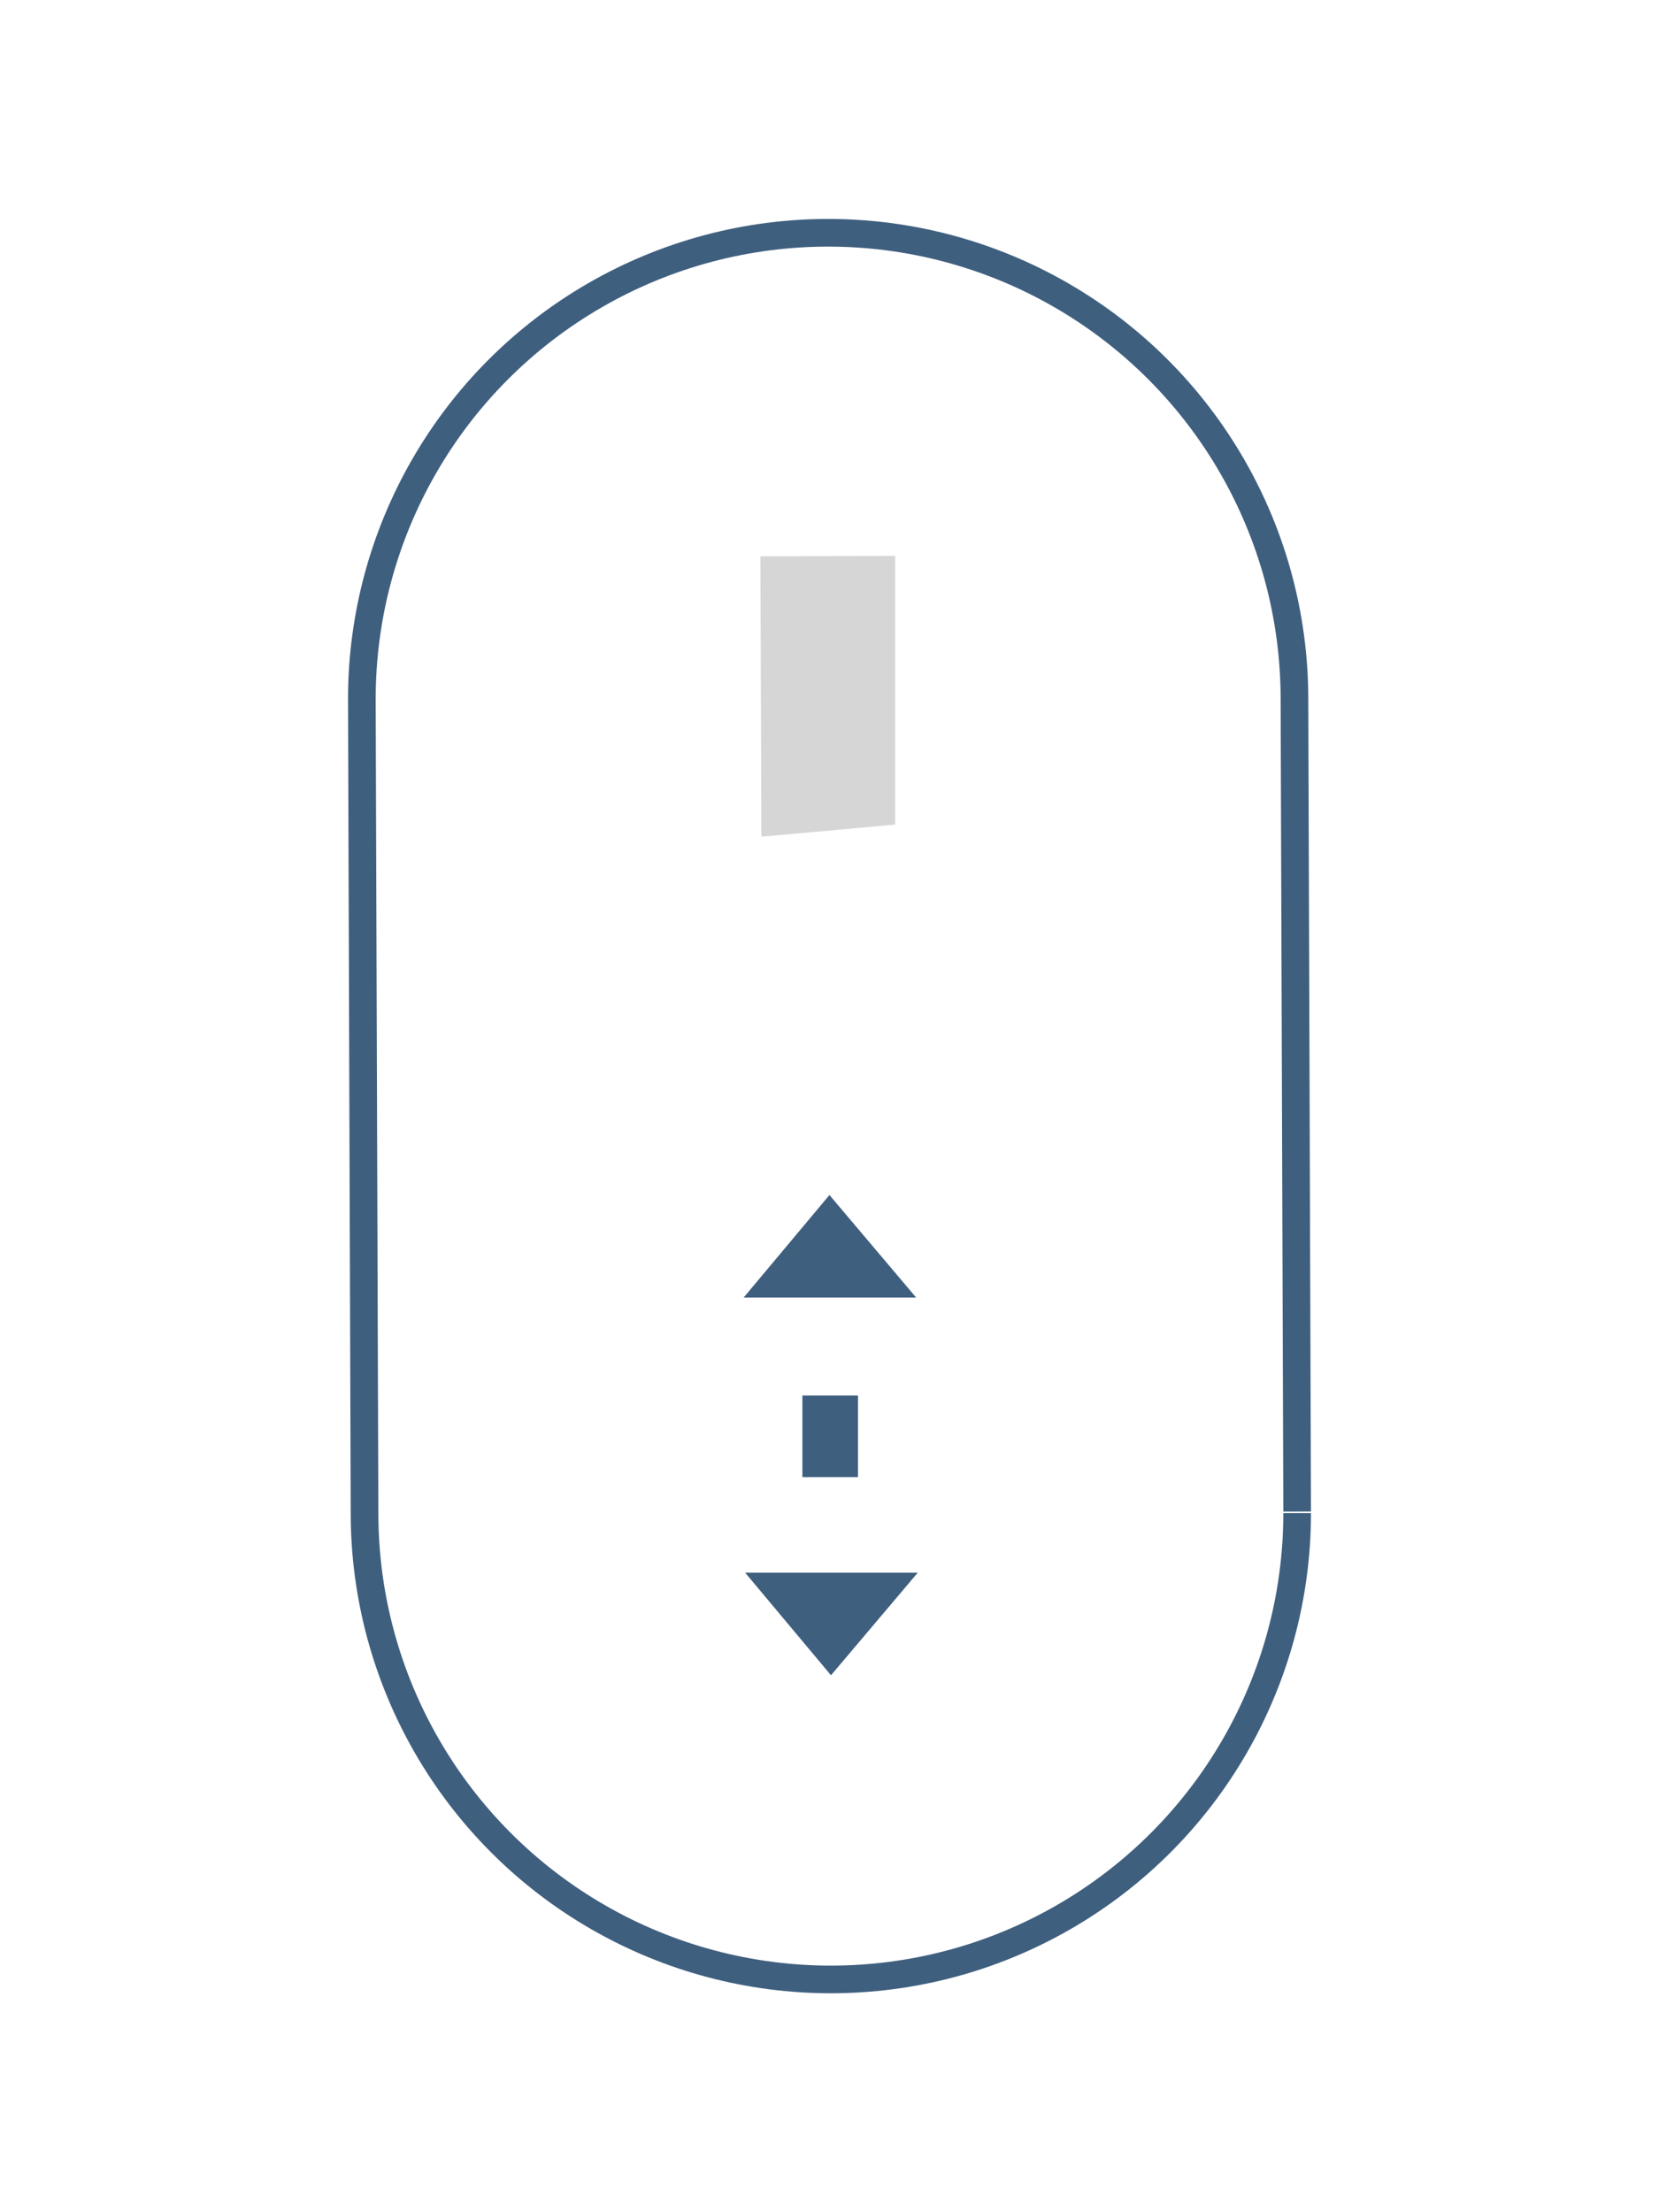 <?xml version="1.0" encoding="UTF-8"?>
<!DOCTYPE svg PUBLIC "-//W3C//DTD SVG 1.0//EN" "http://www.w3.org/TR/2001/REC-SVG-20010904/DTD/svg10.dtd">
<!-- Creator: CorelDRAW 2018 (64-Bit) -->
<svg xmlns="http://www.w3.org/2000/svg" xml:space="preserve" width="15mm" height="20mm" version="1.0" style="shape-rendering:geometricPrecision; text-rendering:geometricPrecision; image-rendering:optimizeQuality; fill-rule:evenodd; clip-rule:evenodd"
viewBox="0 0 1500 2000"
 xmlns:xlink="http://www.w3.org/1999/xlink">
 <defs>
  <style type="text/css">
   <![CDATA[
    .str0 {stroke:#3F5F7F;stroke-width:25;stroke-linejoin:bevel;stroke-miterlimit:22.926}
    .fil2 {fill:none}
    .fil0 {fill:#3F5F7F}
    .fil1 {fill:#D6D6D6}
   ]]>
  </style>
    <clipPath id="id0">
     <path d="M749.95 1080.38l-77.62 92.74 156.05 0z"/>
    </clipPath>
    <clipPath id="id1">
     <path d="M775.74 1261.64l-50.25 0 0 73.75 50.25 0z"/>
    </clipPath>
    <clipPath id="id2">
     <path d="M829.78 1421.82l-156.05 0 77.62 92.74z"/>
    </clipPath>
    <clipPath id="id3">
     <path d="M809.33 502.53l-121.84 0.44 0.92 253.47 120.92 -10.94z"/>
    </clipPath>
 </defs>
 <g id="Слой_x0020_1">
  <g>
   <path class="fil0" d="M749.95 1080.38l-77.62 92.74 156.05 0z"/>
   <g style="clip-path:url(#id0)">
   </g>
  </g>
  <g>
   <path class="fil0" d="M775.74 1261.64l-50.25 0 0 73.75 50.25 0z"/>
   <g style="clip-path:url(#id1)">
   </g>
  </g>
  <g>
   <path class="fil0" d="M829.78 1421.82l-156.05 0 77.62 92.74z"/>
   <g style="clip-path:url(#id2)">
   </g>
  </g>
  <g>
   <path class="fil1" d="M809.33 502.53l-121.84 0.44 0.92 253.47 120.92 -10.94z"/>
   <g style="clip-path:url(#id3)">
   </g>
  </g>
  <path class="fil2 str0" d="M1172.83 1366.54l-2.43 -734.48c0,-150.63 -80.36,-289.81 -210.81,-365.13 -130.44,-75.31 -291.16,-75.31 -421.61,0 -130.45,75.32 -210.81,214.5 -210.81,365.13l2.43 735.88c0,150.63 80.36,289.81 210.81,365.13 130.44,75.31 291.16,75.31 421.61,0 130.45,-75.32 210.81,-214.5 210.81,-365.13"/>
 </g>
</svg>
